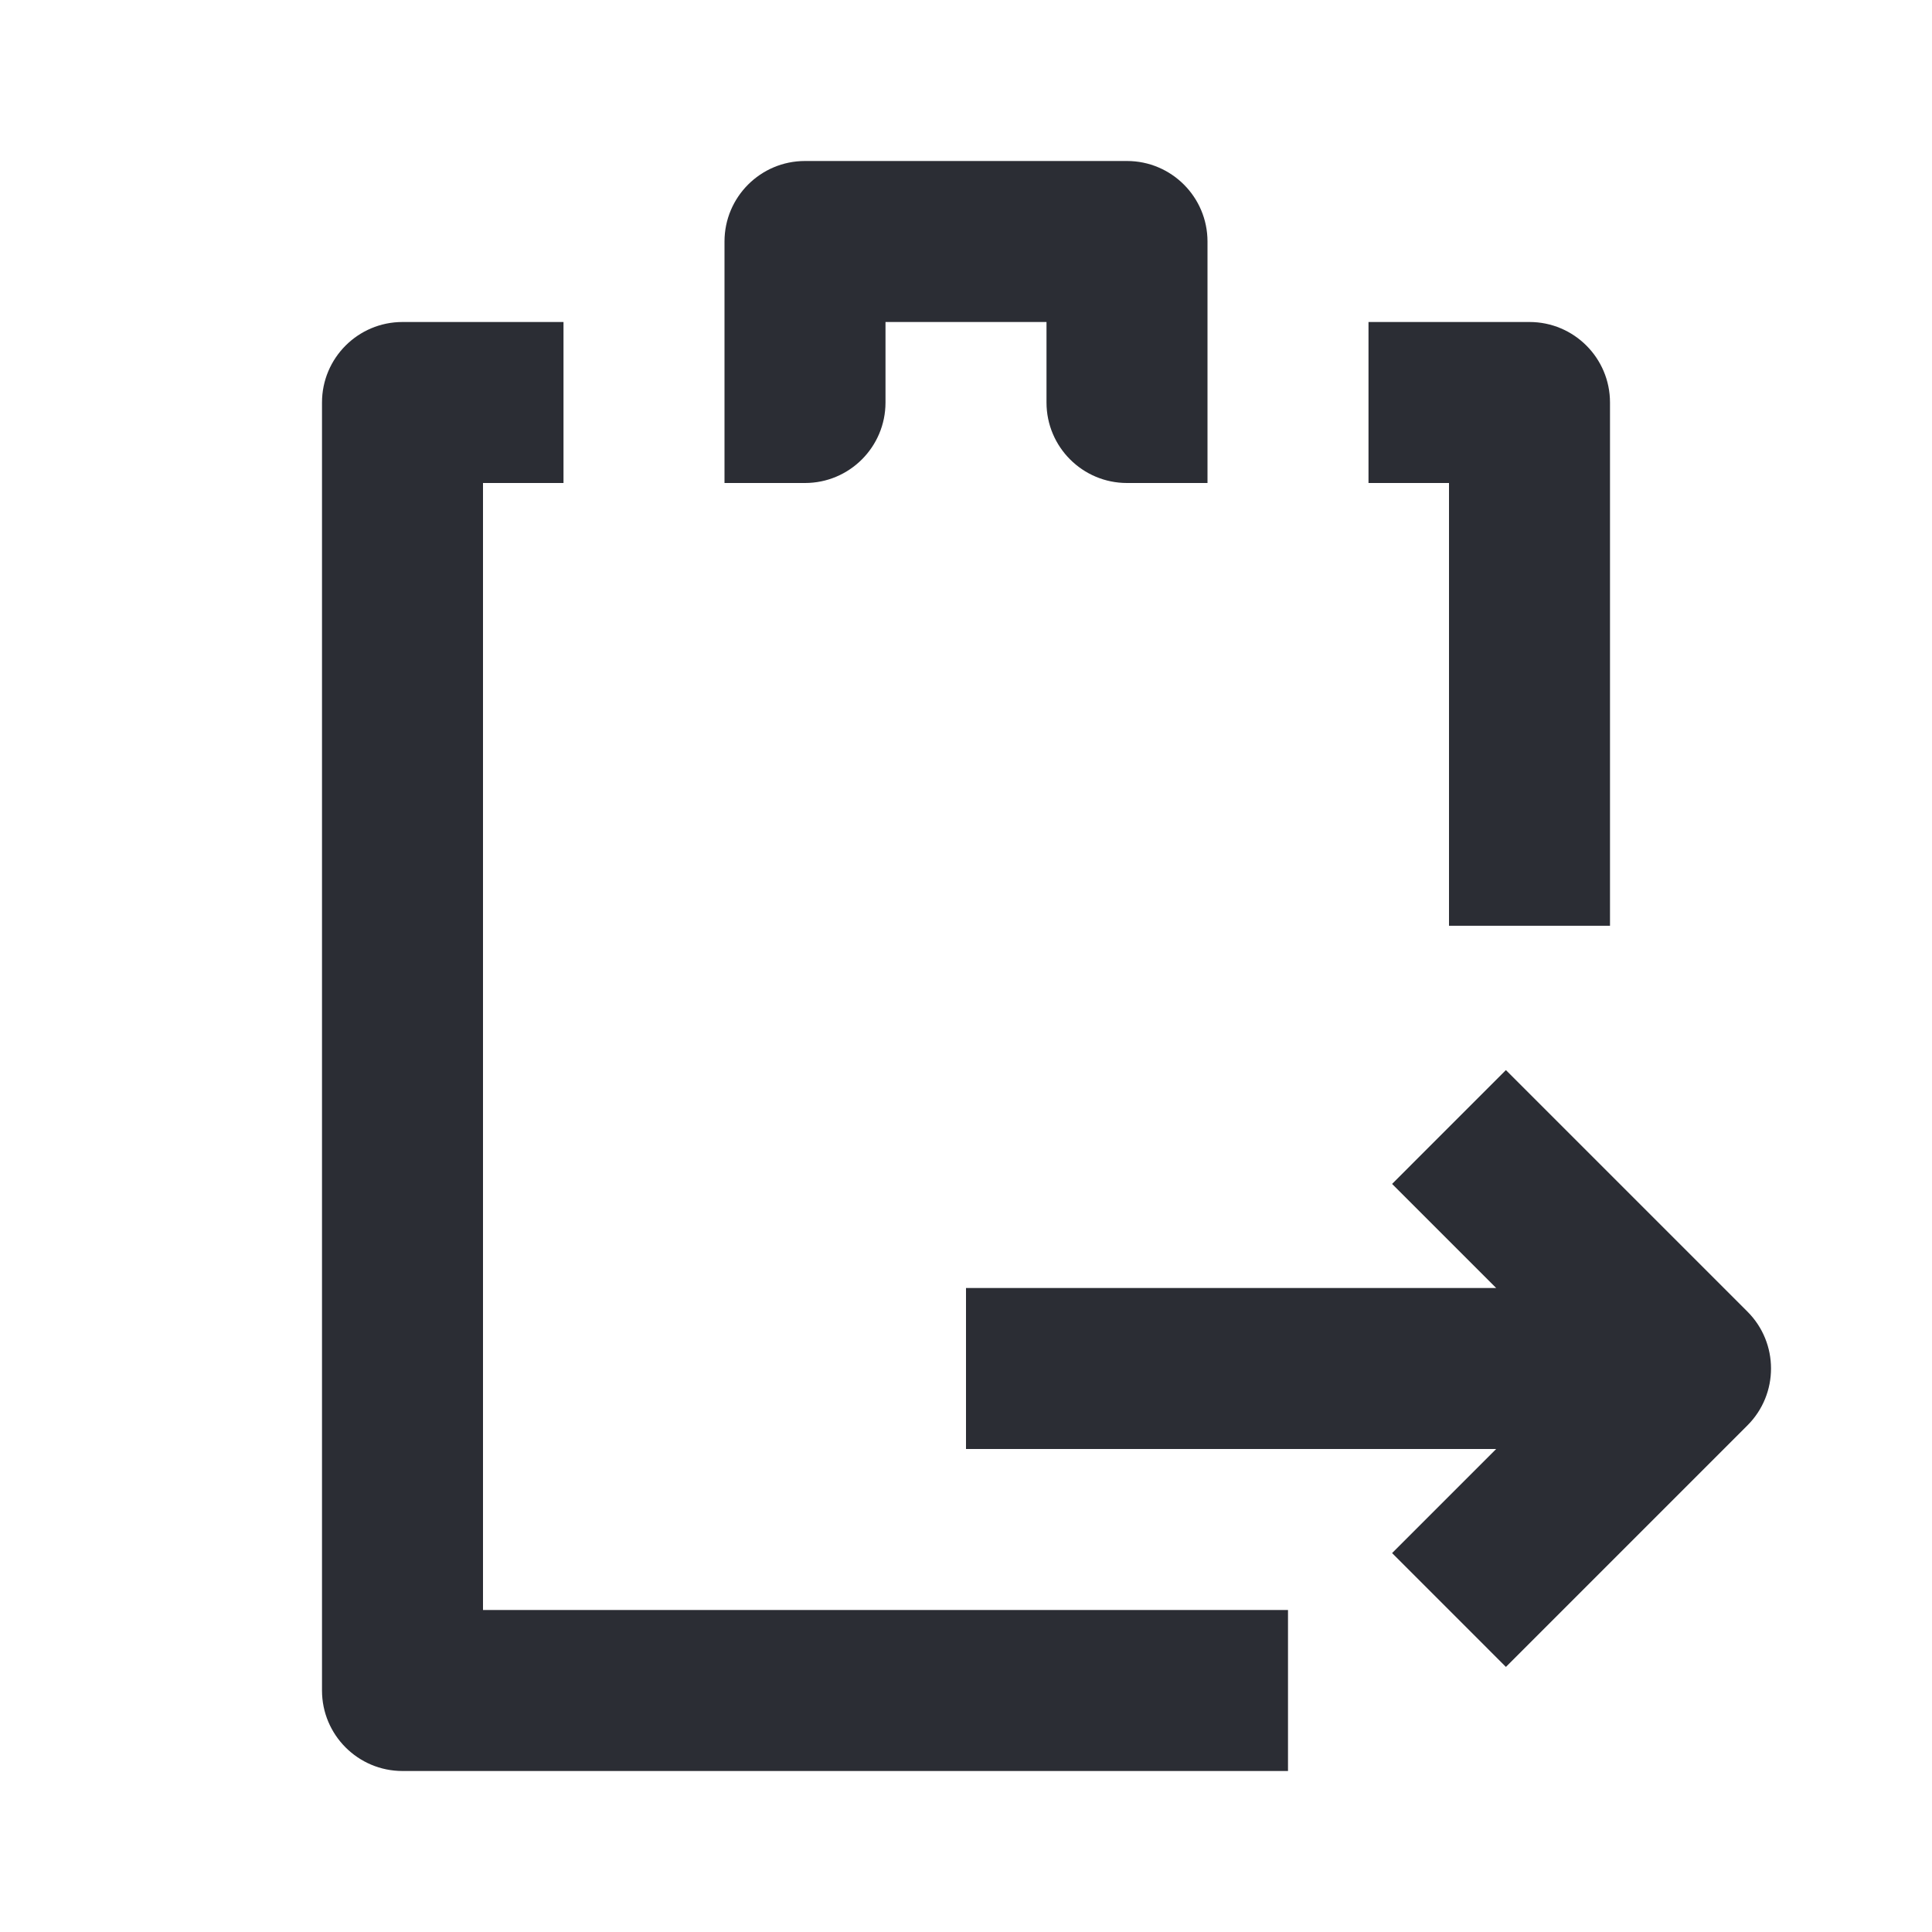 <svg width="24" height="24" viewBox="0 0 24 24" fill="none" xmlns="http://www.w3.org/2000/svg">
<path d="M10 2C9.448 2 9 2.448 9 3V6H10C10.552 6 11 5.552 11 5V4H13V5C13 5.552 13.448 6 14 6H15V3C15 2.448 14.552 2 14 2H10Z" fill="#2B2D34"/>
<path d="M4 5C4 4.448 4.448 4 5 4H7V6H6V20H16V22H5C4.448 22 4 21.552 4 21V5Z" fill="#2B2D34"/>
<path d="M18 6H17V4H19C19.552 4 20 4.448 20 5V11.5H18V6Z" fill="#2B2D34"/>
<path d="M21.707 16.293L18.707 13.293L17.293 14.707L18.586 16H12V18H18.586L17.293 19.293L18.707 20.707L21.707 17.707C22.098 17.317 22.098 16.683 21.707 16.293Z" fill="#2B2D34"/>
</svg>
